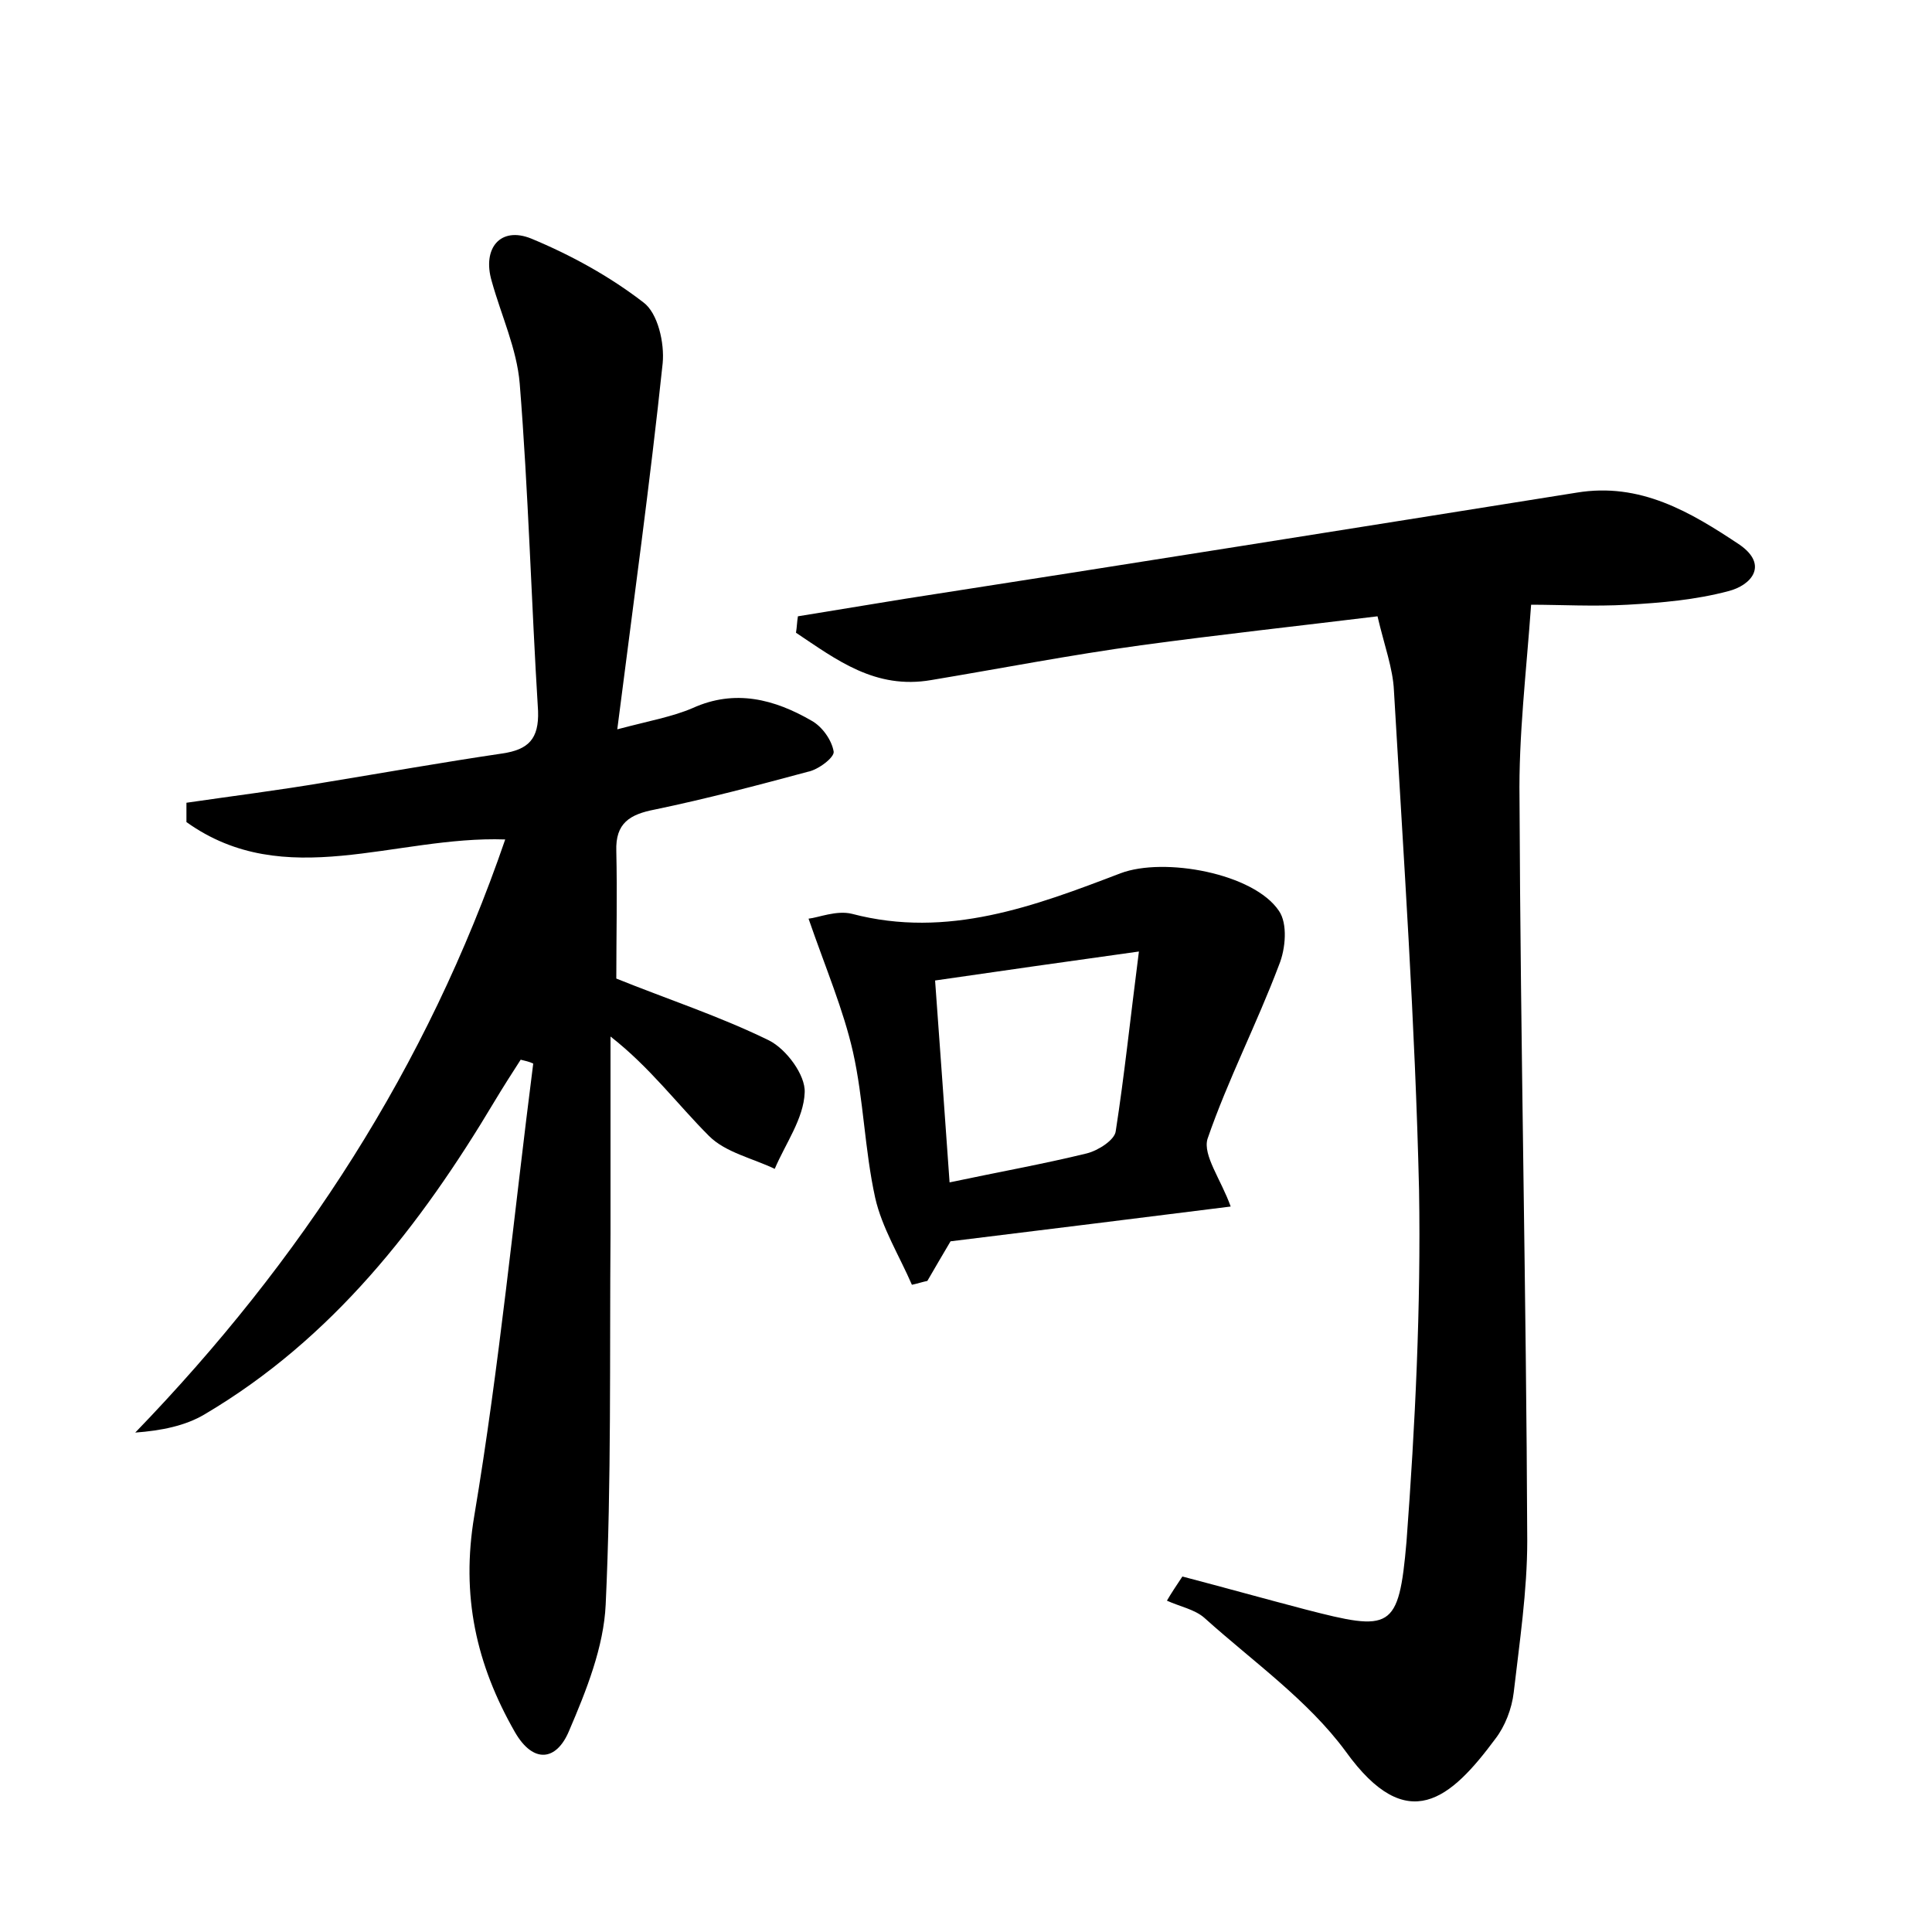 <?xml version="1.0" encoding="utf-8"?>
<!-- Generator: Adobe Illustrator 22.0.0, SVG Export Plug-In . SVG Version: 6.00 Build 0)  -->
<svg version="1.1" id="图层_1" xmlns="http://www.w3.org/2000/svg" xmlns:xlink="http://www.w3.org/1999/xlink" x="0px" y="0px"
	 viewBox="0 0 200 200" style="enable-background:new 0 0 200 200;" xml:space="preserve">
<style type="text/css">
	.st1{fill:#010000;}
	.st4{fill:#fbfafc;}
</style>
<g>
	
	<path d="M53.9,109.7c-0.9,1.4-1.8,2.8-2.7,4.3c-7.7,12.9-16.8,24.6-30,32.4c-2,1.2-4.5,1.7-7.2,1.9c17.2-17.8,30.2-37.8,38.3-61.4
		c-11.4-0.4-22.8,5.5-33-1.8c0-0.7,0-1.3,0-2c4.8-0.7,9.6-1.3,14.3-2.1c6.1-1,12.3-2.1,18.4-3c2.7-0.4,3.8-1.5,3.7-4.4
		c-0.7-11.3-1-22.7-1.9-33.9c-0.3-3.6-1.9-7-2.9-10.6c-1-3.4,0.9-5.7,4.1-4.4c4.1,1.7,8.1,3.9,11.6,6.6c1.5,1.1,2.2,4.2,2,6.3
		c-1.3,12.3-3,24.6-4.7,37.9c3.4-0.9,5.7-1.3,7.8-2.2c4.4-2,8.5-0.9,12.3,1.3c1.1,0.6,2.1,2,2.3,3.2c0.1,0.6-1.6,1.9-2.7,2.1
		c-5.2,1.4-10.5,2.8-15.8,3.9c-2.6,0.5-4.1,1.4-4,4.3c0.1,4.4,0,8.9,0,13.2c5.2,2.1,10.7,3.9,15.8,6.4c1.8,0.9,3.8,3.6,3.7,5.4
		c-0.1,2.7-2,5.3-3.1,7.9c-2.3-1.1-5.1-1.7-6.8-3.4c-3.3-3.3-6.1-7.1-10.2-10.3c0,6.8,0,13.6,0,20.4c-0.1,12.8,0.1,25.6-0.5,38.4
		c-0.2,4.4-2,8.9-3.8,13.1c-1.3,3.1-3.7,3.4-5.6,0.1c-4-7-5.6-14.1-4.2-22.4c2.6-15.5,4.1-31.2,6.1-46.8
		C54.8,109.9,54.3,109.8,53.9,109.7z"/>
	<path d="M122.4,163.2c4.2,1.1,8.5,2.3,12.7,3.4c8.9,2.3,9.7,2.2,10.5-7c0.9-12.1,1.5-24.3,1.3-36.4c-0.4-17.2-1.6-34.4-2.6-51.7
		c-0.1-2.3-1-4.7-1.7-7.7c-8.2,1-16.4,1.9-24.5,3c-7.3,1-14.5,2.4-21.7,3.6c-5.8,1-9.8-2.1-14-4.9c0.1-0.6,0.1-1.1,0.2-1.7
		c3.7-0.6,7.3-1.2,11-1.8c23.2-3.6,46.4-7.3,69.6-11c6.6-1.1,11.8,2,16.9,5.4c3,2.1,1.2,4.2-1.2,4.8c-3.4,0.9-6.9,1.2-10.4,1.4
		c-3.5,0.2-7,0-10,0c-0.5,7-1.3,13.6-1.2,20.1c0.1,25.6,0.7,51.2,0.8,76.8c0,5.2-0.8,10.5-1.4,15.7c-0.2,1.7-0.9,3.5-1.9,4.8
		c-4.6,6.2-9.1,10.2-15.5,1.3c-3.9-5.3-9.6-9.3-14.6-13.8c-1-0.9-2.6-1.2-3.9-1.8C121.2,165,121.8,164.1,122.4,163.2z"/>
	<path d="M127.4,124.9c-9.6,1.2-19.2,2.4-29,3.6c-0.7,1.2-1.6,2.7-2.4,4.1c-0.5,0.1-1.1,0.3-1.6,0.4c-1.3-3-3.1-5.9-3.8-9
		c-1.1-5-1.2-10.2-2.3-15.1c-1-4.4-2.8-8.6-4.6-13.8c1-0.1,2.9-0.9,4.5-0.5c9.9,2.6,18.9-0.8,27.8-4.2c4.5-1.7,13.8,0,16.4,3.9
		c0.9,1.3,0.7,3.9,0,5.6c-2.3,6.1-5.3,11.9-7.4,18C124.5,119.6,126.4,122.1,127.4,124.9z M117.9,98.5c-7.9,1.1-14.2,2-21.1,3
		c0.5,7,1,13.7,1.5,20.9c5.2-1.1,9.7-1.9,14.2-3c1.2-0.3,2.9-1.4,3-2.3C116.4,111.3,117,105.5,117.9,98.5z"/>
	
</g>
</svg>
